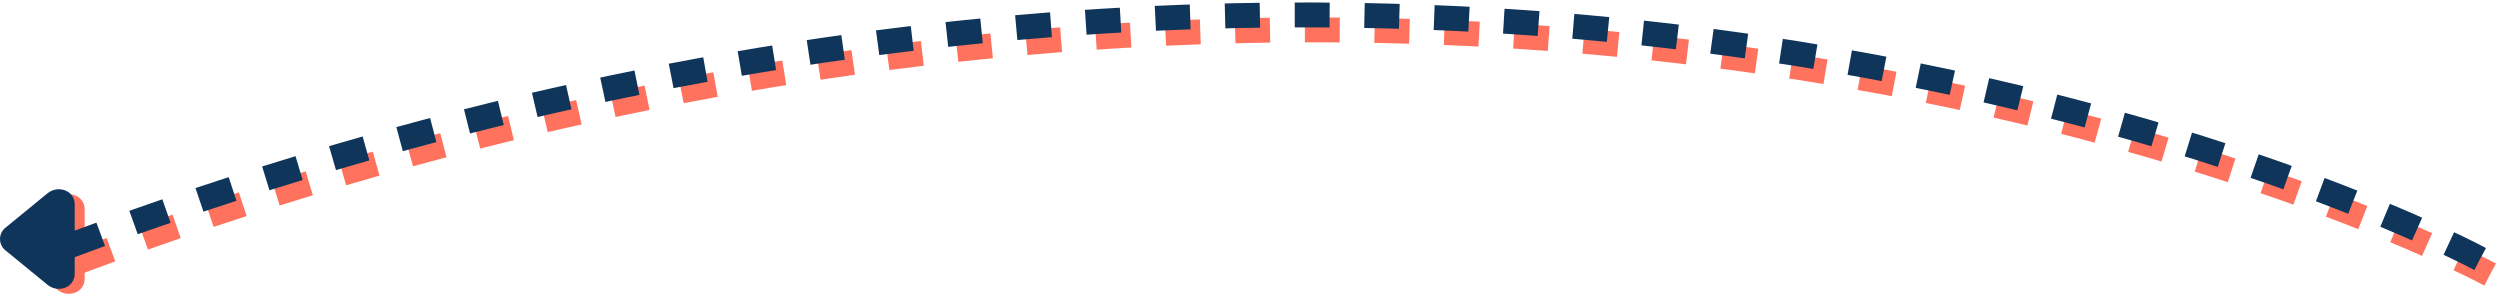 <svg width="502" height="59" viewBox="0 0 502 59" fill="none" xmlns="http://www.w3.org/2000/svg">
<path d="M17 41.985V56.015C17.001 56.569 16.843 57.112 16.546 57.581C16.248 58.05 15.822 58.426 15.318 58.665C14.72 58.945 14.054 59.053 13.396 58.976C12.739 58.899 12.117 58.642 11.6 58.231L3.022 51.216C2.701 50.941 2.444 50.601 2.267 50.218C2.091 49.836 2 49.42 2 49C2 48.58 2.091 48.164 2.267 47.782C2.444 47.399 2.701 47.059 3.022 46.784L11.6 39.769C12.117 39.358 12.739 39.101 13.396 39.024C14.054 38.947 14.72 39.055 15.318 39.335C15.822 39.574 16.248 39.95 16.546 40.419C16.843 40.888 17.001 41.431 17 41.985Z" fill="#FF725E"/>
<path d="M500 55.112C500 55.112 296 -55.389 9 55.111" stroke="#FF725E" stroke-width="5" stroke-miterlimit="10" stroke-dasharray="7 7"/>
<path d="M498 52C498 52 294 -58.25 7 51.999" stroke="#0F355B" stroke-width="5" stroke-miterlimit="10" stroke-dasharray="7 7"/>
<path d="M15 40.985L15 55.015C15.001 55.569 14.843 56.112 14.546 56.581C14.248 57.05 13.822 57.426 13.318 57.665C12.72 57.945 12.054 58.053 11.396 57.976C10.739 57.899 10.117 57.642 9.6 57.231L1.022 50.216C0.701 49.941 0.444 49.601 0.267 49.218C0.091 48.836 0 48.42 0 48C0 47.58 0.091 47.164 0.267 46.782C0.444 46.399 0.701 46.059 1.022 45.784L9.6 38.769C10.117 38.358 10.739 38.101 11.396 38.024C12.054 37.947 12.72 38.055 13.318 38.335C13.822 38.574 14.248 38.95 14.546 39.419C14.843 39.888 15.001 40.431 15 40.985Z" fill="#0F355B"/>
</svg>
